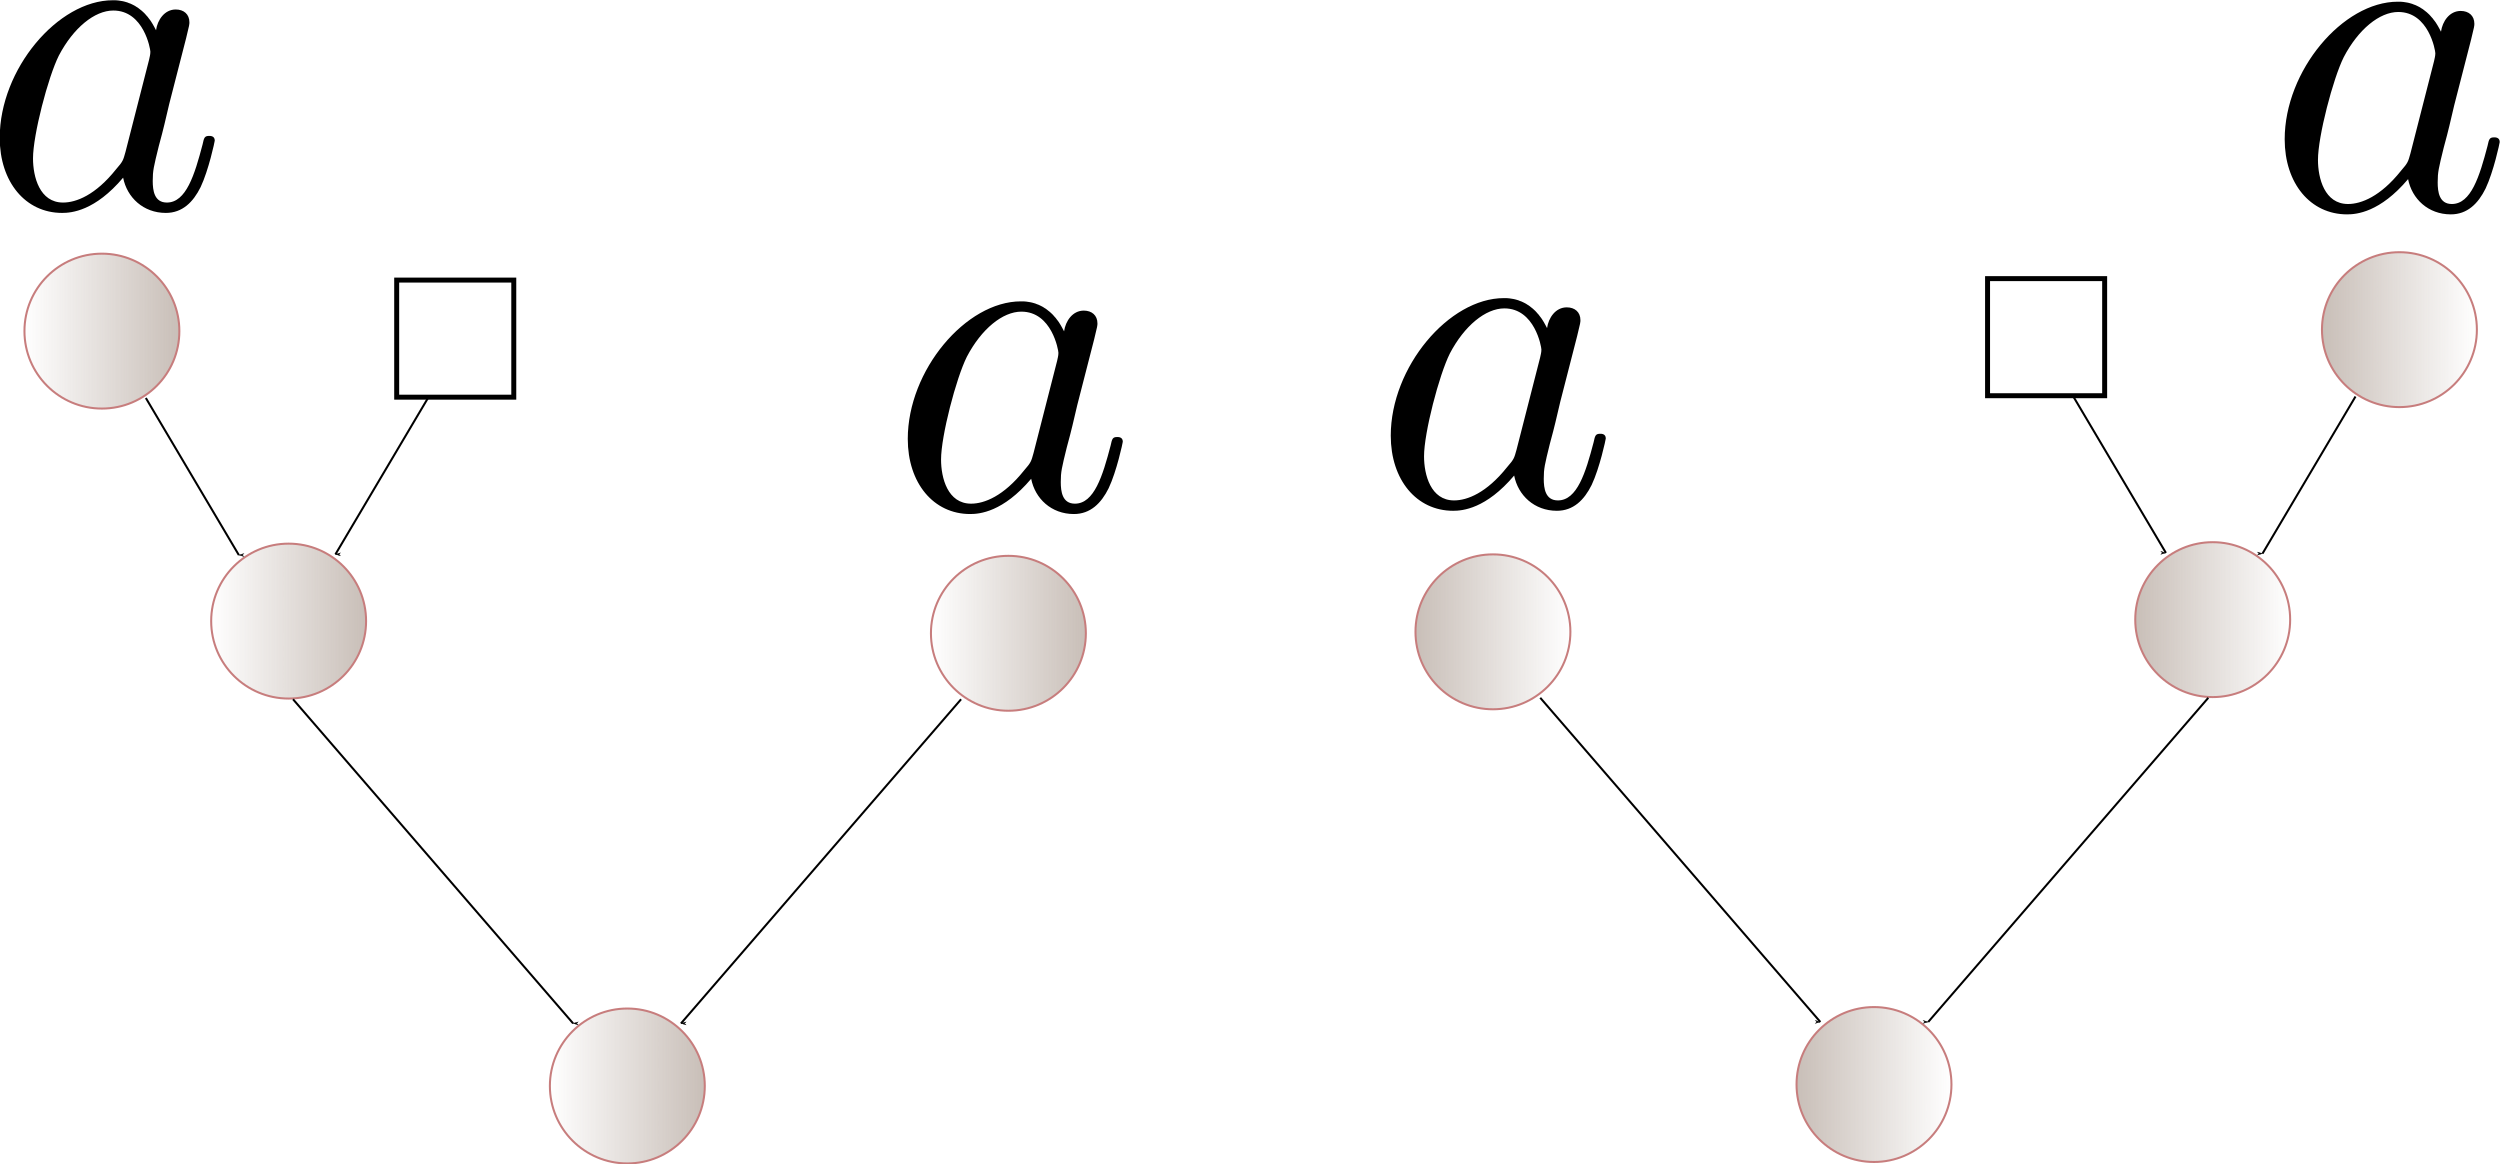 <?xml version="1.0" encoding="UTF-8" standalone="no"?>
<!-- Created with Inkscape (http://www.inkscape.org/) -->

<svg
   xmlns:dc="http://purl.org/dc/elements/1.1/"
   xmlns:cc="http://creativecommons.org/ns#"
   xmlns:rdf="http://www.w3.org/1999/02/22-rdf-syntax-ns#"
   xmlns:svg="http://www.w3.org/2000/svg"
   xmlns="http://www.w3.org/2000/svg"
   xmlns:xlink="http://www.w3.org/1999/xlink"
   xmlns:sodipodi="http://sodipodi.sourceforge.net/DTD/sodipodi-0.dtd"
   xmlns:inkscape="http://www.inkscape.org/namespaces/inkscape"
   width="151.485mm"
   height="70.559mm"
   viewBox="0 0 536.757 250.011"
   id="svg4981"
   version="1.1"
   inkscape:version="0.91 r13725"
   sodipodi:docname="two_contexts.svg">
  <defs
     id="defs4983">
    <linearGradient
       y2="218.791"
       x2="386.214"
       y1="218.791"
       x1="309.5"
       gradientTransform="matrix(0.439,0,0,0.439,-1221.359,683.114)"
       gradientUnits="userSpaceOnUse"
       id="linearGradient10639-2"
       xlink:href="#linearGradient4146"
       inkscape:collect="always" />
    <linearGradient
       id="linearGradient4146"
       inkscape:collect="always">
      <stop
         id="stop4148"
         offset="0"
         style="stop-color:#c8beb7;stop-opacity:1;" />
      <stop
         id="stop4150"
         offset="1"
         style="stop-color:#c8beb7;stop-opacity:0;" />
    </linearGradient>
    <marker
       inkscape:isstock="true"
       style="overflow:visible"
       id="marker4919-3-6-928-6-0-9"
       refX="0"
       refY="0"
       orient="auto"
       inkscape:stockid="Arrow1Lend">
      <path
         transform="matrix(-0.8,0,0,-0.8,-10,0)"
         style="fill:#000000;fill-opacity:1;fill-rule:evenodd;stroke:#000000;stroke-width:1pt;stroke-opacity:1"
         d="M 0,0 5,-5 -12.5,0 5,5 0,0 Z"
         id="path4921-6-5-8-1-1-2"
         inkscape:connector-curvature="0" />
    </marker>
    <marker
       inkscape:isstock="true"
       style="overflow:visible"
       id="marker4919-1-0-6-86-8-0-0"
       refX="0"
       refY="0"
       orient="auto"
       inkscape:stockid="Arrow1Lend">
      <path
         transform="matrix(-0.8,0,0,-0.8,-10,0)"
         style="fill:#000000;fill-opacity:1;fill-rule:evenodd;stroke:#000000;stroke-width:1pt;stroke-opacity:1"
         d="M 0,0 5,-5 -12.5,0 5,5 0,0 Z"
         id="path4921-2-6-9-8-7-1-23"
         inkscape:connector-curvature="0" />
    </marker>
    <linearGradient
       y2="218.791"
       x2="386.214"
       y1="218.791"
       x1="309.5"
       gradientTransform="matrix(0.439,0,0,0.439,-1294.08,782.926)"
       gradientUnits="userSpaceOnUse"
       id="linearGradient10639-2-3"
       xlink:href="#linearGradient4146"
       inkscape:collect="always" />
    <marker
       inkscape:isstock="true"
       style="overflow:visible"
       id="marker4919-3-6-928-6-0-2-4"
       refX="0"
       refY="0"
       orient="auto"
       inkscape:stockid="Arrow1Lend">
      <path
         transform="matrix(-0.8,0,0,-0.8,-10,0)"
         style="fill:#000000;fill-opacity:1;fill-rule:evenodd;stroke:#000000;stroke-width:1pt;stroke-opacity:1"
         d="M 0,0 5,-5 -12.5,0 5,5 0,0 Z"
         id="path4921-6-5-8-1-1-9-7"
         inkscape:connector-curvature="0" />
    </marker>
    <marker
       inkscape:isstock="true"
       style="overflow:visible"
       id="marker4919-3-6-928-6-0-2-4-4"
       refX="0"
       refY="0"
       orient="auto"
       inkscape:stockid="Arrow1Lend">
      <path
         transform="matrix(-0.8,0,0,-0.8,-10,0)"
         style="fill:#000000;fill-opacity:1;fill-rule:evenodd;stroke:#000000;stroke-width:1pt;stroke-opacity:1"
         d="M 0,0 5,-5 -12.5,0 5,5 0,0 Z"
         id="path4921-6-5-8-1-1-9-7-5"
         inkscape:connector-curvature="0" />
    </marker>
    <linearGradient
       y2="218.791"
       x2="386.214"
       y1="218.791"
       x1="309.5"
       gradientTransform="matrix(0.439,0,0,0.439,-1375.894,685.731)"
       gradientUnits="userSpaceOnUse"
       id="linearGradient10641-8"
       xlink:href="#linearGradient4146"
       inkscape:collect="always" />
    <linearGradient
       y2="218.791"
       x2="386.214"
       y1="218.791"
       x1="309.5"
       gradientTransform="matrix(0.439,0,0,0.439,-1181.269,620.854)"
       gradientUnits="userSpaceOnUse"
       id="linearGradient10643-7"
       xlink:href="#linearGradient4146"
       inkscape:collect="always" />
    <marker
       inkscape:isstock="true"
       style="overflow:visible"
       id="marker4919-3-6-928-6-0-9-6"
       refX="0"
       refY="0"
       orient="auto"
       inkscape:stockid="Arrow1Lend">
      <path
         transform="matrix(-0.8,0,0,-0.8,-10,0)"
         style="fill:#000000;fill-opacity:1;fill-rule:evenodd;stroke:#000000;stroke-width:1pt;stroke-opacity:1"
         d="M 0,0 5,-5 -12.5,0 5,5 0,0 Z"
         id="path4921-6-5-8-1-1-2-32"
         inkscape:connector-curvature="0" />
    </marker>
    <marker
       inkscape:isstock="true"
       style="overflow:visible"
       id="marker4919-1-0-6-86-8-0-0-0"
       refX="0"
       refY="0"
       orient="auto"
       inkscape:stockid="Arrow1Lend">
      <path
         transform="matrix(-0.8,0,0,-0.8,-10,0)"
         style="fill:#000000;fill-opacity:1;fill-rule:evenodd;stroke:#000000;stroke-width:1pt;stroke-opacity:1"
         d="M 0,0 5,-5 -12.5,0 5,5 0,0 Z"
         id="path4921-2-6-9-8-7-1-23-6"
         inkscape:connector-curvature="0" />
    </marker>
    <linearGradient
       y2="218.791"
       x2="386.214"
       y1="218.791"
       x1="309.5"
       gradientTransform="matrix(0.439,0,0,0.439,-1294.08,782.926)"
       gradientUnits="userSpaceOnUse"
       id="linearGradient8255"
       xlink:href="#linearGradient4146"
       inkscape:collect="always" />
    <marker
       inkscape:isstock="true"
       style="overflow:visible"
       id="marker4919-3-6-928-6-0-2-4-1"
       refX="0"
       refY="0"
       orient="auto"
       inkscape:stockid="Arrow1Lend">
      <path
         transform="matrix(-0.8,0,0,-0.8,-10,0)"
         style="fill:#000000;fill-opacity:1;fill-rule:evenodd;stroke:#000000;stroke-width:1pt;stroke-opacity:1"
         d="M 0,0 5,-5 -12.5,0 5,5 0,0 Z"
         id="path4921-6-5-8-1-1-9-7-55"
         inkscape:connector-curvature="0" />
    </marker>
    <marker
       inkscape:isstock="true"
       style="overflow:visible"
       id="marker4919-3-6-928-6-0-2-4-4-4"
       refX="0"
       refY="0"
       orient="auto"
       inkscape:stockid="Arrow1Lend">
      <path
         transform="matrix(-0.8,0,0,-0.8,-10,0)"
         style="fill:#000000;fill-opacity:1;fill-rule:evenodd;stroke:#000000;stroke-width:1pt;stroke-opacity:1"
         d="M 0,0 5,-5 -12.5,0 5,5 0,0 Z"
         id="path4921-6-5-8-1-1-9-7-5-76"
         inkscape:connector-curvature="0" />
    </marker>
    <linearGradient
       y2="218.791"
       x2="386.214"
       y1="218.791"
       x1="309.5"
       gradientTransform="matrix(0.439,0,0,0.439,-1375.894,685.731)"
       gradientUnits="userSpaceOnUse"
       id="linearGradient8257"
       xlink:href="#linearGradient4146"
       inkscape:collect="always" />
    <linearGradient
       y2="218.791"
       x2="386.214"
       y1="218.791"
       x1="309.5"
       gradientTransform="matrix(0.439,0,0,0.439,-1181.269,620.854)"
       gradientUnits="userSpaceOnUse"
       id="linearGradient8259"
       xlink:href="#linearGradient4146"
       inkscape:collect="always" />
    <linearGradient
       inkscape:collect="always"
       xlink:href="#linearGradient4146"
       id="linearGradient5827"
       gradientUnits="userSpaceOnUse"
       gradientTransform="matrix(0.439,0,0,0.439,-1221.359,683.114)"
       x1="309.5"
       y1="218.791"
       x2="386.214"
       y2="218.791" />
  </defs>
  <sodipodi:namedview
     id="base"
     pagecolor="#ffffff"
     bordercolor="#666666"
     borderopacity="1.0"
     inkscape:pageopacity="0.0"
     inkscape:pageshadow="2"
     inkscape:zoom="0.35"
     inkscape:cx="195.56497"
     inkscape:cy="367.86262"
     inkscape:document-units="px"
     inkscape:current-layer="layer1"
     showgrid="false"
     fit-margin-top="0"
     fit-margin-left="0"
     fit-margin-right="0"
     fit-margin-bottom="0"
     inkscape:window-width="1857"
     inkscape:window-height="1056"
     inkscape:window-x="63"
     inkscape:window-y="24"
     inkscape:window-maximized="1" />
  <g
     inkscape:label="Layer 1"
     inkscape:groupmode="layer"
     id="layer1"
     transform="translate(346.279,-650.214)">
    <g
       transform="translate(1168.156,187.83)"
       id="g4689">
      <g
         id="g6919"
         transform="translate(29.202,-183.795)">
        <circle
           r="16.629"
           cy="779.217"
           cx="-1068.563"
           id="path4136-0-5-8-3-2-0-9"
           style="color:#000000;clip-rule:nonzero;display:inline;overflow:visible;visibility:visible;opacity:1;isolation:auto;mix-blend-mode:normal;color-interpolation:sRGB;color-interpolation-filters:linearRGB;solid-color:#000000;solid-opacity:1;fill:url(#linearGradient10639-2);fill-opacity:1;fill-rule:nonzero;stroke:#c77d7d;stroke-width:0.439;stroke-linecap:butt;stroke-linejoin:miter;stroke-miterlimit:4;stroke-dasharray:none;stroke-dashoffset:0;stroke-opacity:1;color-rendering:auto;image-rendering:auto;shape-rendering:auto;text-rendering:auto;enable-background:accumulate" />
        <path
           inkscape:connector-curvature="0"
           id="path4911-8-9-8-7-8-9"
           d="m -1098.579,731.156 c 19.967,33.722 19.967,33.722 19.967,33.722"
           style="fill:none;fill-rule:evenodd;stroke:#000000;stroke-width:0.439px;stroke-linecap:butt;stroke-linejoin:miter;stroke-opacity:1;marker-end:url(#marker4919-3-6-928-6-0-9)" />
        <path
           inkscape:connector-curvature="0"
           id="path4911-7-7-2-9-5-6-7"
           d="m -1037.904,731.312 c -19.967,33.722 -19.967,33.722 -19.967,33.722"
           style="fill:none;fill-rule:evenodd;stroke:#000000;stroke-width:0.439px;stroke-linecap:butt;stroke-linejoin:miter;stroke-opacity:1;marker-end:url(#marker4919-1-0-6-86-8-0-0)" />
        <circle
           r="16.629"
           cy="879.029"
           cx="-1141.284"
           id="path4136-0-5-8-3-2-0-9-2"
           style="color:#000000;clip-rule:nonzero;display:inline;overflow:visible;visibility:visible;opacity:1;isolation:auto;mix-blend-mode:normal;color-interpolation:sRGB;color-interpolation-filters:linearRGB;solid-color:#000000;solid-opacity:1;fill:url(#linearGradient10639-2-3);fill-opacity:1;fill-rule:nonzero;stroke:#c77d7d;stroke-width:0.439;stroke-linecap:butt;stroke-linejoin:miter;stroke-miterlimit:4;stroke-dasharray:none;stroke-dashoffset:0;stroke-opacity:1;color-rendering:auto;image-rendering:auto;shape-rendering:auto;text-rendering:auto;enable-background:accumulate" />
        <path
           inkscape:connector-curvature="0"
           id="path4911-8-9-8-7-8-0-8"
           d="m -1212.94,795.997 c 60.133,69.592 60.133,69.592 60.133,69.592"
           style="fill:none;fill-rule:evenodd;stroke:#000000;stroke-width:0.439;stroke-linecap:butt;stroke-linejoin:miter;stroke-miterlimit:4;stroke-dasharray:none;stroke-opacity:1;marker-end:url(#marker4919-3-6-928-6-0-2-4)" />
        <path
           inkscape:connector-curvature="0"
           id="path4911-8-9-8-7-8-0-8-0"
           d="m -1069.508,795.997 c -60.133,69.592 -60.133,69.592 -60.133,69.592"
           style="fill:none;fill-rule:evenodd;stroke:#000000;stroke-width:0.439;stroke-linecap:butt;stroke-linejoin:miter;stroke-miterlimit:4;stroke-dasharray:none;stroke-opacity:1;marker-end:url(#marker4919-3-6-928-6-0-2-4-4)" />
        <rect
           style="fill:none;fill-opacity:1;stroke:#000000;stroke-width:1.067;stroke-opacity:1"
           id="rect3492-6"
           width="25.14"
           height="25.14"
           x="-1116.903"
           y="706" />
        <circle
           r="16.629"
           cy="781.835"
           cx="-1223.099"
           id="path4136-5-3-6-6-6-7-2-7-2"
           style="color:#000000;clip-rule:nonzero;display:inline;overflow:visible;visibility:visible;opacity:1;isolation:auto;mix-blend-mode:normal;color-interpolation:sRGB;color-interpolation-filters:linearRGB;solid-color:#000000;solid-opacity:1;fill:url(#linearGradient10641-8);fill-opacity:1;fill-rule:nonzero;stroke:#c77d7d;stroke-width:0.439;stroke-linecap:butt;stroke-linejoin:miter;stroke-miterlimit:4;stroke-dasharray:none;stroke-dashoffset:0;stroke-opacity:1;color-rendering:auto;image-rendering:auto;shape-rendering:auto;text-rendering:auto;enable-background:accumulate" />
        <circle
           r="16.629"
           cy="716.957"
           cx="-1028.473"
           id="path4136-0-5-2-1-8-6-3-8-8"
           style="color:#000000;clip-rule:nonzero;display:inline;overflow:visible;visibility:visible;opacity:1;isolation:auto;mix-blend-mode:normal;color-interpolation:sRGB;color-interpolation-filters:linearRGB;solid-color:#000000;solid-opacity:1;fill:url(#linearGradient10643-7);fill-opacity:1;fill-rule:nonzero;stroke:#c77d7d;stroke-width:0.439;stroke-linecap:butt;stroke-linejoin:miter;stroke-miterlimit:4;stroke-dasharray:none;stroke-dashoffset:0;stroke-opacity:1;color-rendering:auto;image-rendering:auto;shape-rendering:auto;text-rendering:auto;enable-background:accumulate" />
      </g>
      <g
         transform="translate(-1787.633,-10.994)"
         id="g12097-24-0">
        <g
           style="font-style:normal;font-variant:normal;font-weight:normal;font-stretch:normal;letter-spacing:normal;word-spacing:normal;text-anchor:start;fill:none;fill-opacity:1;fill-rule:evenodd;stroke:#000000;stroke-linecap:butt;stroke-linejoin:miter;stroke-miterlimit:10.433;stroke-dasharray:none;stroke-dashoffset:0;stroke-opacity:1"
           id="content-0-8"
           transform="matrix(2.024,0,0,-2.024,-354.222,1404.08)"
           xml:space="preserve"
           stroke-miterlimit="10.433"
           font-style="normal"
           font-variant="normal"
           font-weight="normal"
           font-stretch="normal"
           font-size-adjust="none"
           letter-spacing="normal"
           word-spacing="normal"><path
             style="fill:#000000;stroke-width:0"
             inkscape:connector-curvature="0"
             d="m 474.1,425.03 -0.09,0.17 -0.09,0.17 -0.09,0.16 -0.09,0.16 -0.1,0.16 -0.1,0.16 -0.11,0.15 -0.11,0.14 -0.11,0.15 -0.12,0.13 -0.12,0.14 -0.12,0.13 -0.13,0.12 -0.13,0.12 -0.14,0.11 -0.14,0.11 -0.14,0.11 -0.15,0.09 -0.15,0.1 -0.15,0.08 -0.16,0.08 -0.17,0.08 -0.17,0.06 -0.17,0.07 -0.17,0.05 -0.18,0.05 -0.19,0.04 -0.19,0.03 -0.19,0.03 -0.2,0.02 -0.2,0.01 -0.21,0 0.05,-1.09 c 3.23,0 3.93,-4.08 3.93,-4.37 0,-0.32 -0.09,-0.61 -0.14,-0.86 l -2.5,-9.77 c -0.25,-0.89 -0.25,-0.98 -1,-1.84 -2.18,-2.74 -4.23,-3.53 -5.62,-3.53 -2.49,0 -3.19,2.73 -3.19,4.68 0,2.49 1.59,8.61 2.74,10.91 1.54,2.94 3.79,4.78 5.78,4.78 l -0.05,1.09 c -5.83,0 -12,-7.31 -12,-14.59 0,-4.69 2.73,-7.97 6.62,-7.97 0.99,0 3.49,0.21 6.47,3.74 0.41,-2.1 2.14,-3.74 4.53,-3.74 1.75,0 2.9,1.14 3.69,2.74 0.85,1.79 1.5,4.84 1.5,4.93 0,0.5 -0.45,0.5 -0.59,0.5 -0.5,0 -0.55,-0.2 -0.7,-0.9 -0.85,-3.24 -1.75,-6.17 -3.79,-6.17 -1.34,0 -1.5,1.29 -1.5,2.29 0,1.1 0.1,1.49 0.64,3.69 0.57,2.09 0.66,2.59 1.11,4.48 l 1.79,6.97 c 0.35,1.39 0.35,1.5 0.35,1.69 0,0.86 -0.6,1.36 -1.45,1.36 -1.19,0 -1.94,-1.11 -2.09,-2.2 z"
             id="path12100-6-1" /></g>      </g>
      <g
         transform="translate(-1595.704,-74.634)"
         id="g12097-24-0-3">
        <g
           style="font-style:normal;font-variant:normal;font-weight:normal;font-stretch:normal;letter-spacing:normal;word-spacing:normal;text-anchor:start;fill:none;fill-opacity:1;fill-rule:evenodd;stroke:#000000;stroke-linecap:butt;stroke-linejoin:miter;stroke-miterlimit:10.433;stroke-dasharray:none;stroke-dashoffset:0;stroke-opacity:1"
           id="content-0-8-1"
           transform="matrix(2.024,0,0,-2.024,-354.222,1404.08)"
           xml:space="preserve"
           stroke-miterlimit="10.433"
           font-style="normal"
           font-variant="normal"
           font-weight="normal"
           font-stretch="normal"
           font-size-adjust="none"
           letter-spacing="normal"
           word-spacing="normal"><path
             style="fill:#000000;stroke-width:0"
             inkscape:connector-curvature="0"
             d="m 474.1,425.03 -0.09,0.17 -0.09,0.17 -0.09,0.16 -0.09,0.16 -0.1,0.16 -0.1,0.16 -0.11,0.15 -0.11,0.14 -0.11,0.15 -0.12,0.13 -0.12,0.14 -0.12,0.13 -0.13,0.12 -0.13,0.12 -0.14,0.11 -0.14,0.11 -0.14,0.11 -0.15,0.09 -0.15,0.1 -0.15,0.08 -0.16,0.08 -0.17,0.08 -0.17,0.06 -0.17,0.07 -0.17,0.05 -0.18,0.05 -0.19,0.04 -0.19,0.03 -0.19,0.03 -0.2,0.02 -0.2,0.01 -0.21,0 0.05,-1.09 c 3.23,0 3.93,-4.08 3.93,-4.37 0,-0.32 -0.09,-0.61 -0.14,-0.86 l -2.5,-9.77 c -0.25,-0.89 -0.25,-0.98 -1,-1.84 -2.18,-2.74 -4.23,-3.53 -5.62,-3.53 -2.49,0 -3.19,2.73 -3.19,4.68 0,2.49 1.59,8.61 2.74,10.91 1.54,2.94 3.79,4.78 5.78,4.78 l -0.05,1.09 c -5.83,0 -12,-7.31 -12,-14.59 0,-4.69 2.73,-7.97 6.62,-7.97 0.99,0 3.49,0.21 6.47,3.74 0.41,-2.1 2.14,-3.74 4.53,-3.74 1.75,0 2.9,1.14 3.69,2.74 0.85,1.79 1.5,4.84 1.5,4.93 0,0.5 -0.45,0.5 -0.59,0.5 -0.5,0 -0.55,-0.2 -0.7,-0.9 -0.85,-3.24 -1.75,-6.17 -3.79,-6.17 -1.34,0 -1.5,1.29 -1.5,2.29 0,1.1 0.1,1.49 0.64,3.69 0.57,2.09 0.66,2.59 1.11,4.48 l 1.79,6.97 c 0.35,1.39 0.35,1.5 0.35,1.69 0,0.86 -0.6,1.36 -1.45,1.36 -1.19,0 -1.94,-1.11 -2.09,-2.2 z"
             id="path12100-6-1-1" /></g>      </g>
    </g>
    <g
       transform="translate(869.498,-336.751)"
       id="g5630">
      <g
         transform="matrix(-1,0,0,1,-2222.37,341.099)"
         id="g6919-5">
        <circle
           r="16.629"
           cy="779.217"
           cx="-1068.563"
           id="path4136-0-5-8-3-2-0-9-6"
           style="color:#000000;clip-rule:nonzero;display:inline;overflow:visible;visibility:visible;opacity:1;isolation:auto;mix-blend-mode:normal;color-interpolation:sRGB;color-interpolation-filters:linearRGB;solid-color:#000000;solid-opacity:1;fill:url(#linearGradient5827);fill-opacity:1;fill-rule:nonzero;stroke:#c77d7d;stroke-width:0.439;stroke-linecap:butt;stroke-linejoin:miter;stroke-miterlimit:4;stroke-dasharray:none;stroke-dashoffset:0;stroke-opacity:1;color-rendering:auto;image-rendering:auto;shape-rendering:auto;text-rendering:auto;enable-background:accumulate" />
        <path
           inkscape:connector-curvature="0"
           id="path4911-8-9-8-7-8-9-9"
           d="m -1098.579,731.156 c 19.967,33.722 19.967,33.722 19.967,33.722"
           style="fill:none;fill-rule:evenodd;stroke:#000000;stroke-width:0.439px;stroke-linecap:butt;stroke-linejoin:miter;stroke-opacity:1;marker-end:url(#marker4919-3-6-928-6-0-9-6)" />
        <path
           inkscape:connector-curvature="0"
           id="path4911-7-7-2-9-5-6-7-3"
           d="m -1037.904,731.312 c -19.967,33.722 -19.967,33.722 -19.967,33.722"
           style="fill:none;fill-rule:evenodd;stroke:#000000;stroke-width:0.439px;stroke-linecap:butt;stroke-linejoin:miter;stroke-opacity:1;marker-end:url(#marker4919-1-0-6-86-8-0-0-0)" />
        <circle
           r="16.629"
           cy="879.029"
           cx="-1141.284"
           id="path4136-0-5-8-3-2-0-9-2-7"
           style="color:#000000;clip-rule:nonzero;display:inline;overflow:visible;visibility:visible;opacity:1;isolation:auto;mix-blend-mode:normal;color-interpolation:sRGB;color-interpolation-filters:linearRGB;solid-color:#000000;solid-opacity:1;fill:url(#linearGradient8255);fill-opacity:1;fill-rule:nonzero;stroke:#c77d7d;stroke-width:0.439;stroke-linecap:butt;stroke-linejoin:miter;stroke-miterlimit:4;stroke-dasharray:none;stroke-dashoffset:0;stroke-opacity:1;color-rendering:auto;image-rendering:auto;shape-rendering:auto;text-rendering:auto;enable-background:accumulate" />
        <path
           inkscape:connector-curvature="0"
           id="path4911-8-9-8-7-8-0-8-45"
           d="m -1212.94,795.997 c 60.133,69.592 60.133,69.592 60.133,69.592"
           style="fill:none;fill-rule:evenodd;stroke:#000000;stroke-width:0.439;stroke-linecap:butt;stroke-linejoin:miter;stroke-miterlimit:4;stroke-dasharray:none;stroke-opacity:1;marker-end:url(#marker4919-3-6-928-6-0-2-4-1)" />
        <path
           inkscape:connector-curvature="0"
           id="path4911-8-9-8-7-8-0-8-0-2"
           d="m -1069.508,795.997 c -60.133,69.592 -60.133,69.592 -60.133,69.592"
           style="fill:none;fill-rule:evenodd;stroke:#000000;stroke-width:0.439;stroke-linecap:butt;stroke-linejoin:miter;stroke-miterlimit:4;stroke-dasharray:none;stroke-opacity:1;marker-end:url(#marker4919-3-6-928-6-0-2-4-4-4)" />
        <rect
           style="fill:none;fill-opacity:1;stroke:#000000;stroke-width:1.067;stroke-opacity:1"
           id="rect3492-6-5"
           width="25.14"
           height="25.14"
           x="-1116.903"
           y="706" />
        <circle
           r="16.629"
           cy="781.835"
           cx="-1223.099"
           id="path4136-5-3-6-6-6-7-2-7-2-4"
           style="color:#000000;clip-rule:nonzero;display:inline;overflow:visible;visibility:visible;opacity:1;isolation:auto;mix-blend-mode:normal;color-interpolation:sRGB;color-interpolation-filters:linearRGB;solid-color:#000000;solid-opacity:1;fill:url(#linearGradient8257);fill-opacity:1;fill-rule:nonzero;stroke:#c77d7d;stroke-width:0.439;stroke-linecap:butt;stroke-linejoin:miter;stroke-miterlimit:4;stroke-dasharray:none;stroke-dashoffset:0;stroke-opacity:1;color-rendering:auto;image-rendering:auto;shape-rendering:auto;text-rendering:auto;enable-background:accumulate" />
        <circle
           r="16.629"
           cy="716.957"
           cx="-1028.473"
           id="path4136-0-5-2-1-8-6-3-8-8-7"
           style="color:#000000;clip-rule:nonzero;display:inline;overflow:visible;visibility:visible;opacity:1;isolation:auto;mix-blend-mode:normal;color-interpolation:sRGB;color-interpolation-filters:linearRGB;solid-color:#000000;solid-opacity:1;fill:url(#linearGradient8259);fill-opacity:1;fill-rule:nonzero;stroke:#c77d7d;stroke-width:0.439;stroke-linecap:butt;stroke-linejoin:miter;stroke-miterlimit:4;stroke-dasharray:none;stroke-dashoffset:0;stroke-opacity:1;color-rendering:auto;image-rendering:auto;shape-rendering:auto;text-rendering:auto;enable-background:accumulate" />
      </g>
      <g
         transform="translate(-1787.633,449.635)"
         id="g12097-24-0-03">
        <g
           style="font-style:normal;font-variant:normal;font-weight:normal;font-stretch:normal;letter-spacing:normal;word-spacing:normal;text-anchor:start;fill:none;fill-opacity:1;fill-rule:evenodd;stroke:#000000;stroke-linecap:butt;stroke-linejoin:miter;stroke-miterlimit:10.433;stroke-dasharray:none;stroke-dashoffset:0;stroke-opacity:1"
           id="content-0-8-9"
           transform="matrix(2.024,0,0,-2.024,-354.222,1404.08)"
           xml:space="preserve"
           stroke-miterlimit="10.433"
           font-style="normal"
           font-variant="normal"
           font-weight="normal"
           font-stretch="normal"
           font-size-adjust="none"
           letter-spacing="normal"
           word-spacing="normal"><path
             style="fill:#000000;stroke-width:0"
             inkscape:connector-curvature="0"
             d="m 474.1,425.03 -0.09,0.17 -0.09,0.17 -0.09,0.16 -0.09,0.16 -0.1,0.16 -0.1,0.16 -0.11,0.15 -0.11,0.14 -0.11,0.15 -0.12,0.13 -0.12,0.14 -0.12,0.13 -0.13,0.12 -0.13,0.12 -0.14,0.11 -0.14,0.11 -0.14,0.11 -0.15,0.09 -0.15,0.1 -0.15,0.08 -0.16,0.08 -0.17,0.08 -0.17,0.06 -0.17,0.07 -0.17,0.05 -0.18,0.05 -0.19,0.04 -0.19,0.03 -0.19,0.03 -0.2,0.02 -0.2,0.01 -0.21,0 0.05,-1.09 c 3.23,0 3.93,-4.08 3.93,-4.37 0,-0.32 -0.09,-0.61 -0.14,-0.86 l -2.5,-9.77 c -0.25,-0.89 -0.25,-0.98 -1,-1.84 -2.18,-2.74 -4.23,-3.53 -5.62,-3.53 -2.49,0 -3.19,2.73 -3.19,4.68 0,2.49 1.59,8.61 2.74,10.91 1.54,2.94 3.79,4.78 5.78,4.78 l -0.05,1.09 c -5.83,0 -12,-7.31 -12,-14.59 0,-4.69 2.73,-7.97 6.62,-7.97 0.99,0 3.49,0.21 6.47,3.74 0.41,-2.1 2.14,-3.74 4.53,-3.74 1.75,0 2.9,1.14 3.69,2.74 0.85,1.79 1.5,4.84 1.5,4.93 0,0.5 -0.45,0.5 -0.59,0.5 -0.5,0 -0.55,-0.2 -0.7,-0.9 -0.85,-3.24 -1.75,-6.17 -3.79,-6.17 -1.34,0 -1.5,1.29 -1.5,2.29 0,1.1 0.1,1.49 0.64,3.69 0.57,2.09 0.66,2.59 1.11,4.48 l 1.79,6.97 c 0.35,1.39 0.35,1.5 0.35,1.69 0,0.86 -0.6,1.36 -1.45,1.36 -1.19,0 -1.94,-1.11 -2.09,-2.2 z"
             id="path12100-6-1-19" /></g>      </g>
      <g
         transform="translate(-1592.673,514.285)"
         id="g12097-24-0-6">
        <g
           style="font-style:normal;font-variant:normal;font-weight:normal;font-stretch:normal;letter-spacing:normal;word-spacing:normal;text-anchor:start;fill:none;fill-opacity:1;fill-rule:evenodd;stroke:#000000;stroke-linecap:butt;stroke-linejoin:miter;stroke-miterlimit:10.433;stroke-dasharray:none;stroke-dashoffset:0;stroke-opacity:1"
           id="content-0-8-93"
           transform="matrix(2.024,0,0,-2.024,-354.222,1404.08)"
           xml:space="preserve"
           stroke-miterlimit="10.433"
           font-style="normal"
           font-variant="normal"
           font-weight="normal"
           font-stretch="normal"
           font-size-adjust="none"
           letter-spacing="normal"
           word-spacing="normal"><path
             style="fill:#000000;stroke-width:0"
             inkscape:connector-curvature="0"
             d="m 474.1,425.03 -0.09,0.17 -0.09,0.17 -0.09,0.16 -0.09,0.16 -0.1,0.16 -0.1,0.16 -0.11,0.15 -0.11,0.14 -0.11,0.15 -0.12,0.13 -0.12,0.14 -0.12,0.13 -0.13,0.12 -0.13,0.12 -0.14,0.11 -0.14,0.11 -0.14,0.11 -0.15,0.09 -0.15,0.1 -0.15,0.08 -0.16,0.08 -0.17,0.08 -0.17,0.06 -0.17,0.07 -0.17,0.05 -0.18,0.05 -0.19,0.04 -0.19,0.03 -0.19,0.03 -0.2,0.02 -0.2,0.01 -0.21,0 0.05,-1.09 c 3.23,0 3.93,-4.08 3.93,-4.37 0,-0.32 -0.09,-0.61 -0.14,-0.86 l -2.5,-9.77 c -0.25,-0.89 -0.25,-0.98 -1,-1.84 -2.18,-2.74 -4.23,-3.53 -5.62,-3.53 -2.49,0 -3.19,2.73 -3.19,4.68 0,2.49 1.59,8.61 2.74,10.91 1.54,2.94 3.79,4.78 5.78,4.78 l -0.05,1.09 c -5.83,0 -12,-7.31 -12,-14.59 0,-4.69 2.73,-7.97 6.62,-7.97 0.99,0 3.49,0.21 6.47,3.74 0.41,-2.1 2.14,-3.74 4.53,-3.74 1.75,0 2.9,1.14 3.69,2.74 0.85,1.79 1.5,4.84 1.5,4.93 0,0.5 -0.45,0.5 -0.59,0.5 -0.5,0 -0.55,-0.2 -0.7,-0.9 -0.85,-3.24 -1.75,-6.17 -3.79,-6.17 -1.34,0 -1.5,1.29 -1.5,2.29 0,1.1 0.1,1.49 0.64,3.69 0.57,2.09 0.66,2.59 1.11,4.48 l 1.79,6.97 c 0.35,1.39 0.35,1.5 0.35,1.69 0,0.86 -0.6,1.36 -1.45,1.36 -1.19,0 -1.94,-1.11 -2.09,-2.2 z"
             id="path12100-6-1-3" /></g>      </g>
    </g>
  </g>
</svg>
